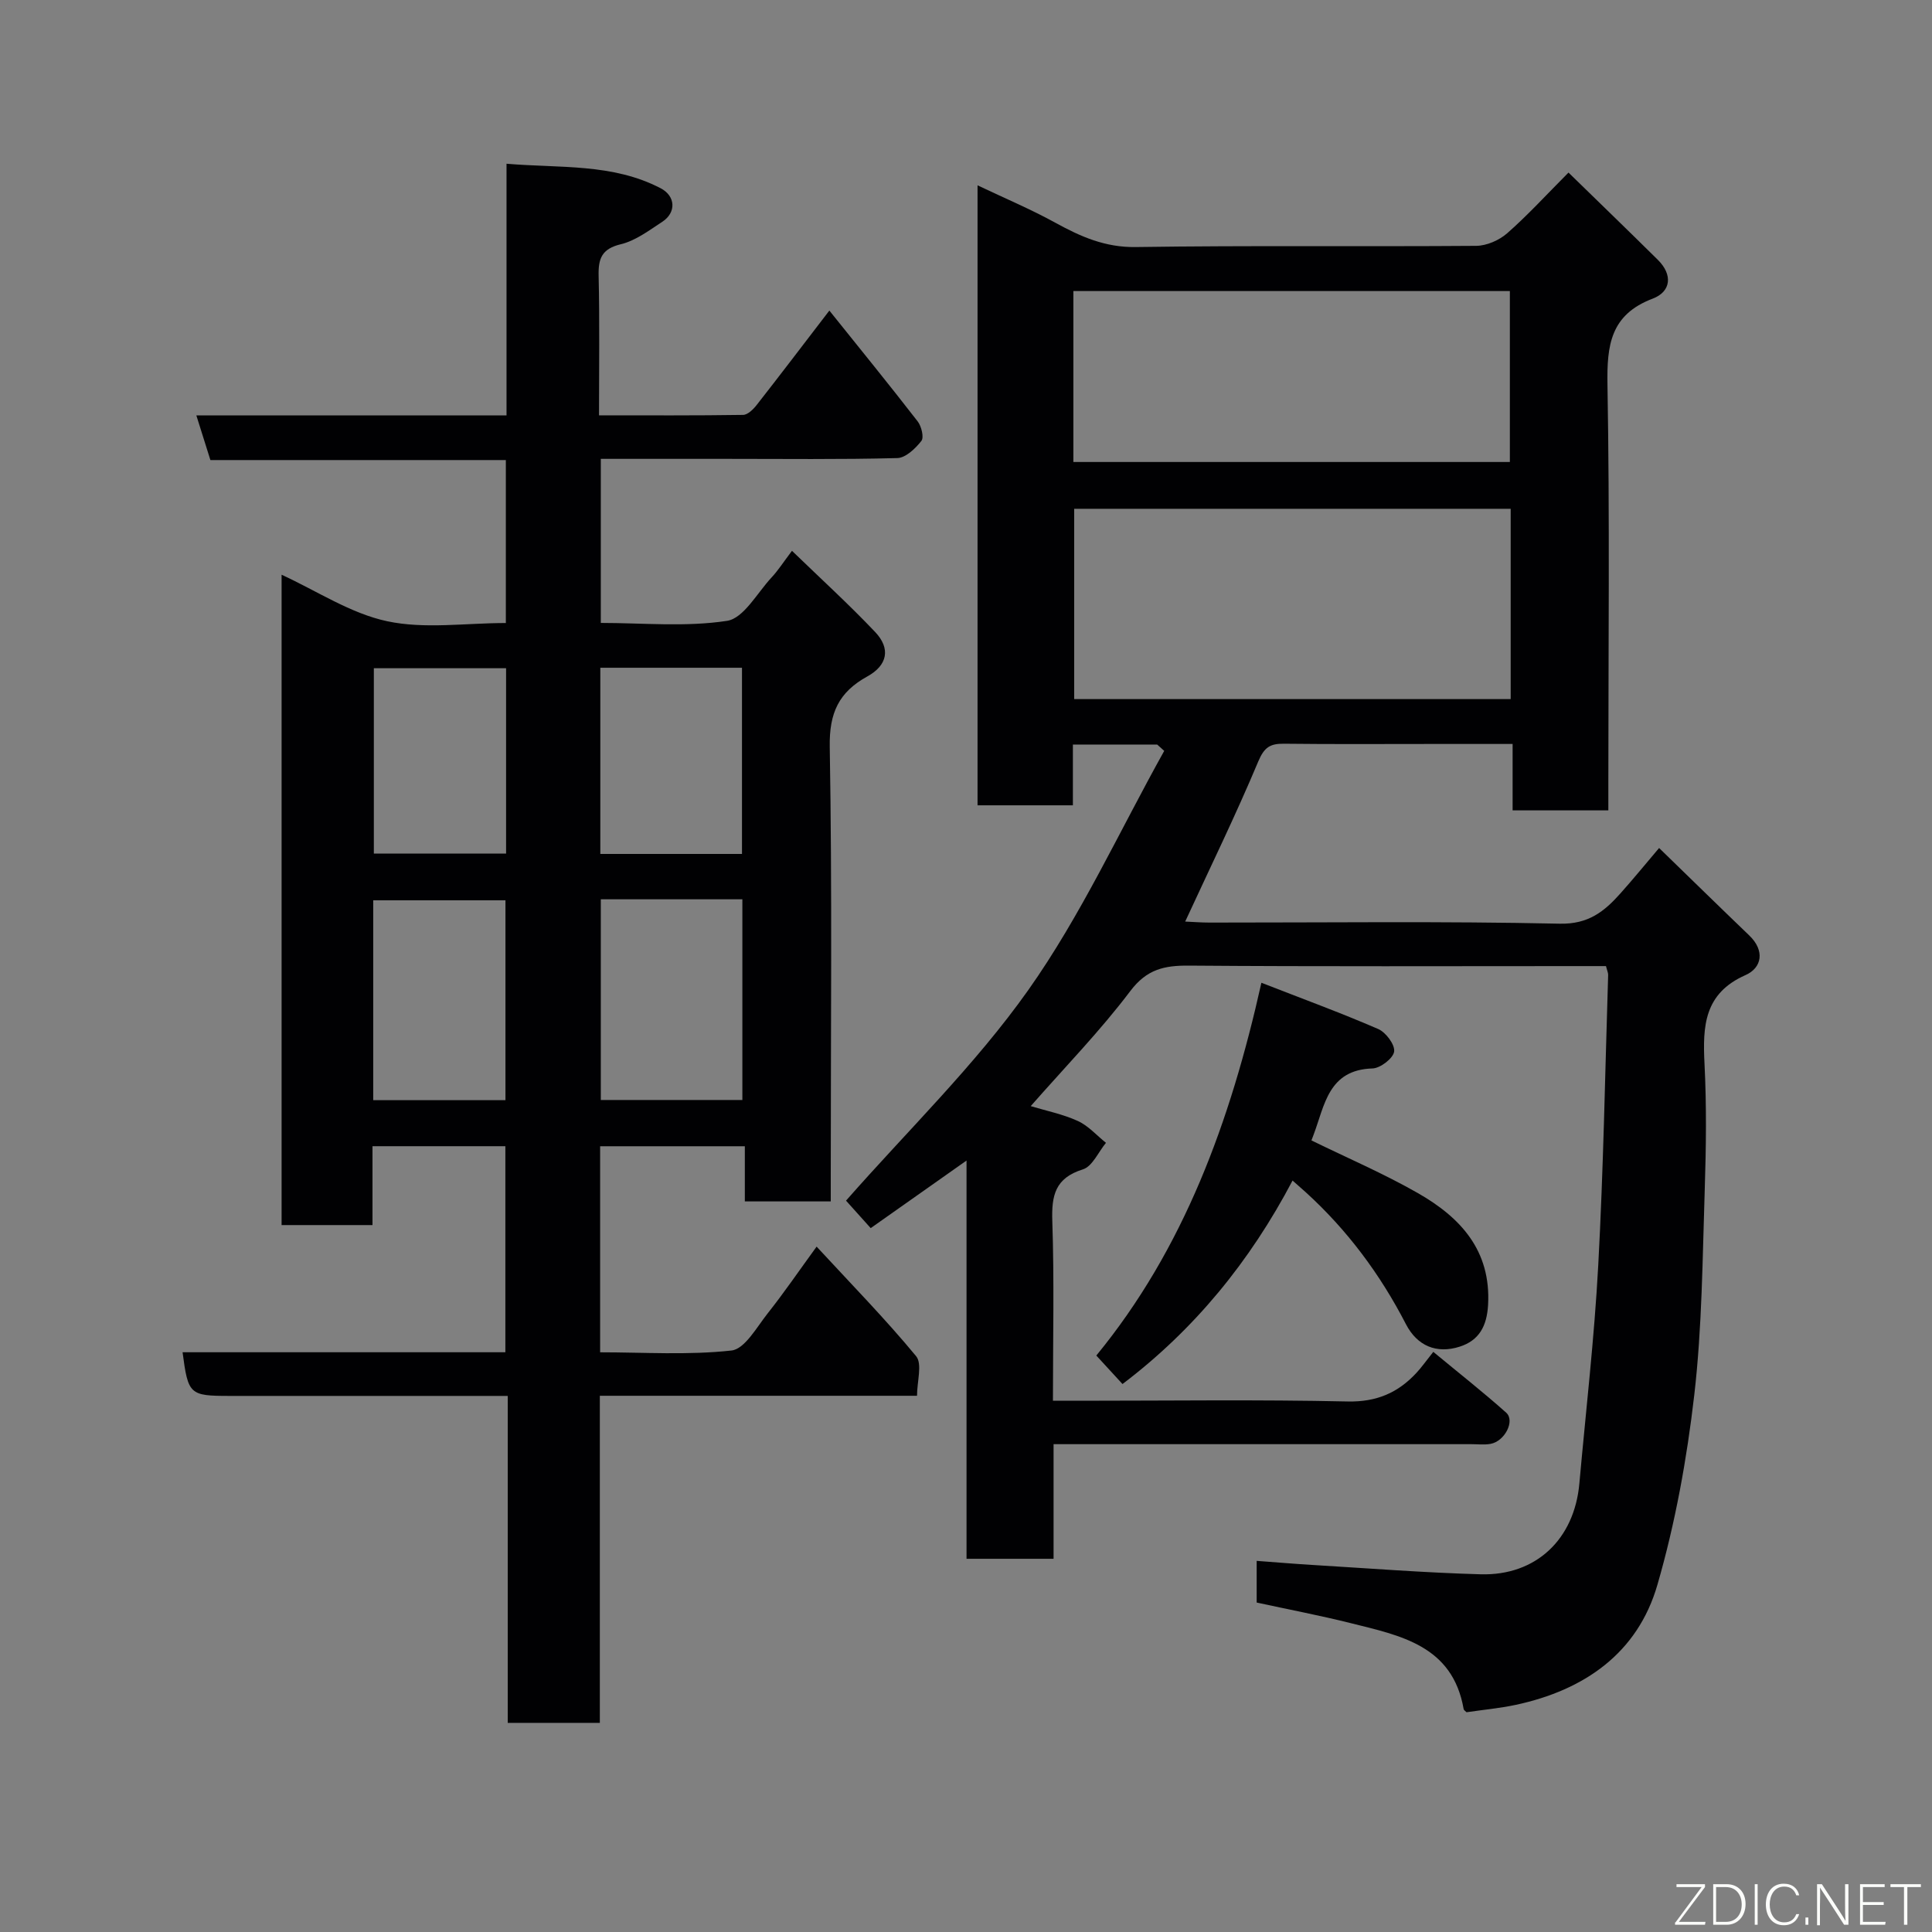 <svg enable-background="new 0 0 400 400" viewBox="0 0 400 400" xmlns="http://www.w3.org/2000/svg"><rect x="0" y="0" width="400" height="400" fill="#808080" stroke="none"/><path d="m239.58 154.15c-5.63 0-11.27 0-17.45 0v12.58c-6.81 0-13.08 0-19.74 0 0-42.44 0-84.95 0-128.36 5.68 2.7 11.05 4.96 16.12 7.75 5.24 2.88 10.29 5.12 16.63 5.03 23.49-.35 46.99-.07 70.49-.25 2.17-.02 4.75-1.15 6.41-2.6 4.25-3.73 8.08-7.93 12.7-12.57 6.22 6.07 12.4 12.03 18.5 18.07 3.12 3.08 2.75 6.58-1.07 8.03-8.75 3.32-9.5 9.64-9.36 17.85.48 27.49.18 54.99.18 82.49v5.61c-6.74 0-13 0-19.82 0 0-4.37 0-8.77 0-13.75-5.98 0-11.42 0-16.86 0-10.17 0-20.33.07-30.5-.05-2.85-.03-4.07.74-5.3 3.67-4.65 11.09-9.94 21.91-15.13 33.15 1.57.07 3.31.21 5.06.21 24.16.01 48.34-.3 72.49.23 5.95.13 9.23-2.54 12.56-6.27 2.63-2.94 5.13-6.01 8.01-9.4 6.44 6.25 12.52 12.21 18.67 18.11 3.28 3.15 2.62 6.7-.78 8.2-8.59 3.8-8.88 10.57-8.49 18.37.44 8.64.33 17.33.05 25.99-.47 14.21-.54 28.49-2.17 42.58-1.53 13.23-3.93 26.52-7.63 39.29-4.09 14.16-15.12 21.81-29.32 24.86-3.33.71-6.76 1.02-10.2 1.53-.19-.2-.55-.41-.6-.67-2.29-13.14-13.08-15.2-23.35-17.77-6.44-1.61-12.97-2.85-19.5-4.27 0-2.97 0-5.59 0-8.63 4.05.3 7.91.63 11.76.86 11.53.69 23.06 1.6 34.6 1.92 11.47.33 19.42-7.25 20.45-18.8 1.35-15.06 3.1-30.1 3.91-45.19 1.08-20.01 1.42-40.06 2.05-60.1.01-.46-.22-.92-.45-1.83-1.78 0-3.57 0-5.36 0-27 0-54 .11-80.99-.1-5.08-.04-8.71.74-12.12 5.25-6.24 8.27-13.53 15.75-20.63 23.84 3.2.97 6.65 1.66 9.76 3.08 2.17.99 3.89 2.98 5.82 4.52-1.58 1.9-2.81 4.89-4.79 5.5-5.76 1.8-6.5 5.41-6.32 10.75.41 12.14.13 24.29.13 37.15h5.52c18.5 0 37-.26 55.49.15 6.01.13 10.46-1.81 14.3-5.98 1.02-1.1 1.88-2.34 3.44-4.29 5.4 4.47 10.38 8.38 15.09 12.59 1.89 1.69-.31 5.94-3.25 6.46-1.29.23-2.66.06-3.99.06-26.83 0-53.66 0-80.49 0-1.81 0-3.62 0-5.98 0v23.73c-6.14 0-11.75 0-18.02 0 0-27.09 0-54.26 0-82.45-7.25 5.11-13.57 9.57-19.84 13.99-2.19-2.44-4.04-4.5-5.11-5.69 12.75-14.51 26.7-28.01 37.72-43.58 10.92-15.43 18.9-32.94 28.16-49.54-.49-.45-.98-.88-1.46-1.31zm73.19-48.81c-30.42 0-60.45 0-90.37 0v39.4h90.37c0-13.18 0-26.1 0-39.4zm-90.54-9.69h90.37c0-12.06 0-23.78 0-35.39-30.32 0-60.23 0-90.37 0z" fill="#010103"/><path d="m37.8 279.97h66.83c0-14.25 0-28.3 0-42.66-9.03 0-18.08 0-27.51 0v16.33c-6.42 0-12.47 0-18.82 0 0-44.76 0-89.5 0-134.65 7.37 3.39 14.29 8.02 21.86 9.63 7.77 1.66 16.17.37 24.57.37 0-11.35 0-22.28 0-33.74-20.31 0-40.71 0-61.17 0-1.01-3.19-1.86-5.92-2.91-9.25h64.22c0-17.39 0-34.33 0-52.1 11.06.94 21.92-.12 31.9 5.07 3.12 1.62 3.28 5.03.35 6.95-2.73 1.78-5.51 3.9-8.57 4.64-3.97.96-4.7 2.95-4.61 6.58.22 9.45.08 18.91.08 28.85 10.25 0 20.04.06 29.82-.09.96-.01 2.12-1.15 2.82-2.05 4.84-6.18 9.59-12.43 15.05-19.55 6.35 7.92 12.41 15.36 18.28 22.94.79 1.02 1.35 3.32.77 4.05-1.23 1.57-3.25 3.51-4.99 3.55-11.84.31-23.68.16-35.51.16-8.49 0-16.98 0-25.87 0v33.97c8.67 0 17.56.88 26.13-.43 3.46-.53 6.24-5.78 9.23-8.99 1.33-1.42 2.39-3.09 4.22-5.51 5.99 5.8 11.82 11.11 17.23 16.82 3.23 3.41 2.57 6.87-1.63 9.19-5.9 3.25-7.9 7.54-7.78 14.56.51 29.49.21 58.99.21 88.49v5.64c-6.04 0-11.64 0-17.79 0 0-3.66 0-7.39 0-11.42-10.26 0-19.98 0-29.96 0v42.66c9.05 0 18.21.62 27.19-.37 2.77-.31 5.25-4.86 7.53-7.73 3.33-4.2 6.36-8.64 10.1-13.78 7.17 7.76 14.21 14.95 20.6 22.68 1.32 1.6.19 5.24.19 8.2-22.52 0-43.82 0-65.67 0v67.72c-6.6 0-12.65 0-19.07 0 0-22.45 0-44.71 0-67.69-2.12 0-3.87 0-5.63 0-17.33 0-34.66 0-51.99 0-8.25-.01-8.55-.28-9.7-9.04zm86.59-93.78v41.55h29.31c0-13.96 0-27.67 0-41.55-9.89 0-19.48 0-29.31 0zm-19.74 41.59c0-14.11 0-27.81 0-41.38-9.4 0-18.45 0-27.38 0v41.38zm48.97-50.98c0-13.19 0-25.9 0-38.55-9.97 0-19.56 0-29.33 0v38.55zm-48.84-38.45c-9.44 0-18.48 0-27.38 0v38.38h27.38c0-12.85 0-25.43 0-38.38z" fill="#010103"/><path d="m232.4 286.55c-1.59-1.73-3.35-3.65-5.42-5.9 18.09-22.05 27.73-48.33 34.18-77.18 8.43 3.29 16.41 6.21 24.19 9.58 1.58.69 3.49 3.24 3.29 4.67-.19 1.39-2.85 3.44-4.47 3.49-9.17.27-9.9 7.63-12.21 13.74-.17.46-.35.92-.44 1.16 7.35 3.6 14.93 6.85 22.04 10.91 8.8 5.03 15.17 11.86 14.53 23.16-.25 4.36-1.84 7.35-5.9 8.64-4.75 1.51-8.77-.14-11.11-4.67-5.33-10.33-12.14-19.49-20.74-27.31-.72-.65-1.45-1.28-2.73-2.42-8.82 16.77-20.35 30.87-35.21 42.13z" fill="#010103"/><g fill="#fbfcfa"><path d="m346.9 398 5.4-7.3h-5.2v-.6h5.9v.6l-5.4 7.2h5.5l-.1.6h-6.2v-.5z"/><path d="m354.7 390.1h2.8c2.3 0 3.9 1.6 3.9 4.1s-1.6 4.3-3.9 4.3h-2.8zm.6 7.8h2c2.2 0 3.3-1.6 3.3-3.6 0-1.8-1-3.6-3.3-3.6h-2z"/><path d="m363.9 390.1v8.4h-.6v-8.4h1.6z"/><path d="m372.5 396.3c-.4 1.3-1.4 2.3-3.2 2.3-2.4 0-3.7-1.9-3.7-4.3 0-2.3 1.2-4.3 3.7-4.3 1.8 0 2.9 1 3.2 2.4h-.6c-.4-1.1-1.1-1.8-2.5-1.8-2.1 0-3 1.9-3 3.7s.9 3.7 3 3.7c1.4 0 2.1-.7 2.5-1.7z"/><path d="m373.8 398.5v-1.5h.6v1.5z"/><path d="m376.2 398.5v-8.4h1c1.3 2 4.4 6.7 4.9 7.6-.1-1.2-.1-2.4-.1-3.8v-3.8h.7v8.4h-.9c-1.2-1.9-4.4-6.8-5-7.7.1 1.1 0 2.3 0 3.9v3.9h-.6z"/><path d="m390 394.4h-4.3v3.5h4.7l-.1.6h-5.2v-8.4h5.1v.6h-4.5v3.1h4.3z"/><path d="m394.2 390.7h-2.8v-.6h6.3v.6h-2.8v7.8h-.7z"/></g></svg>